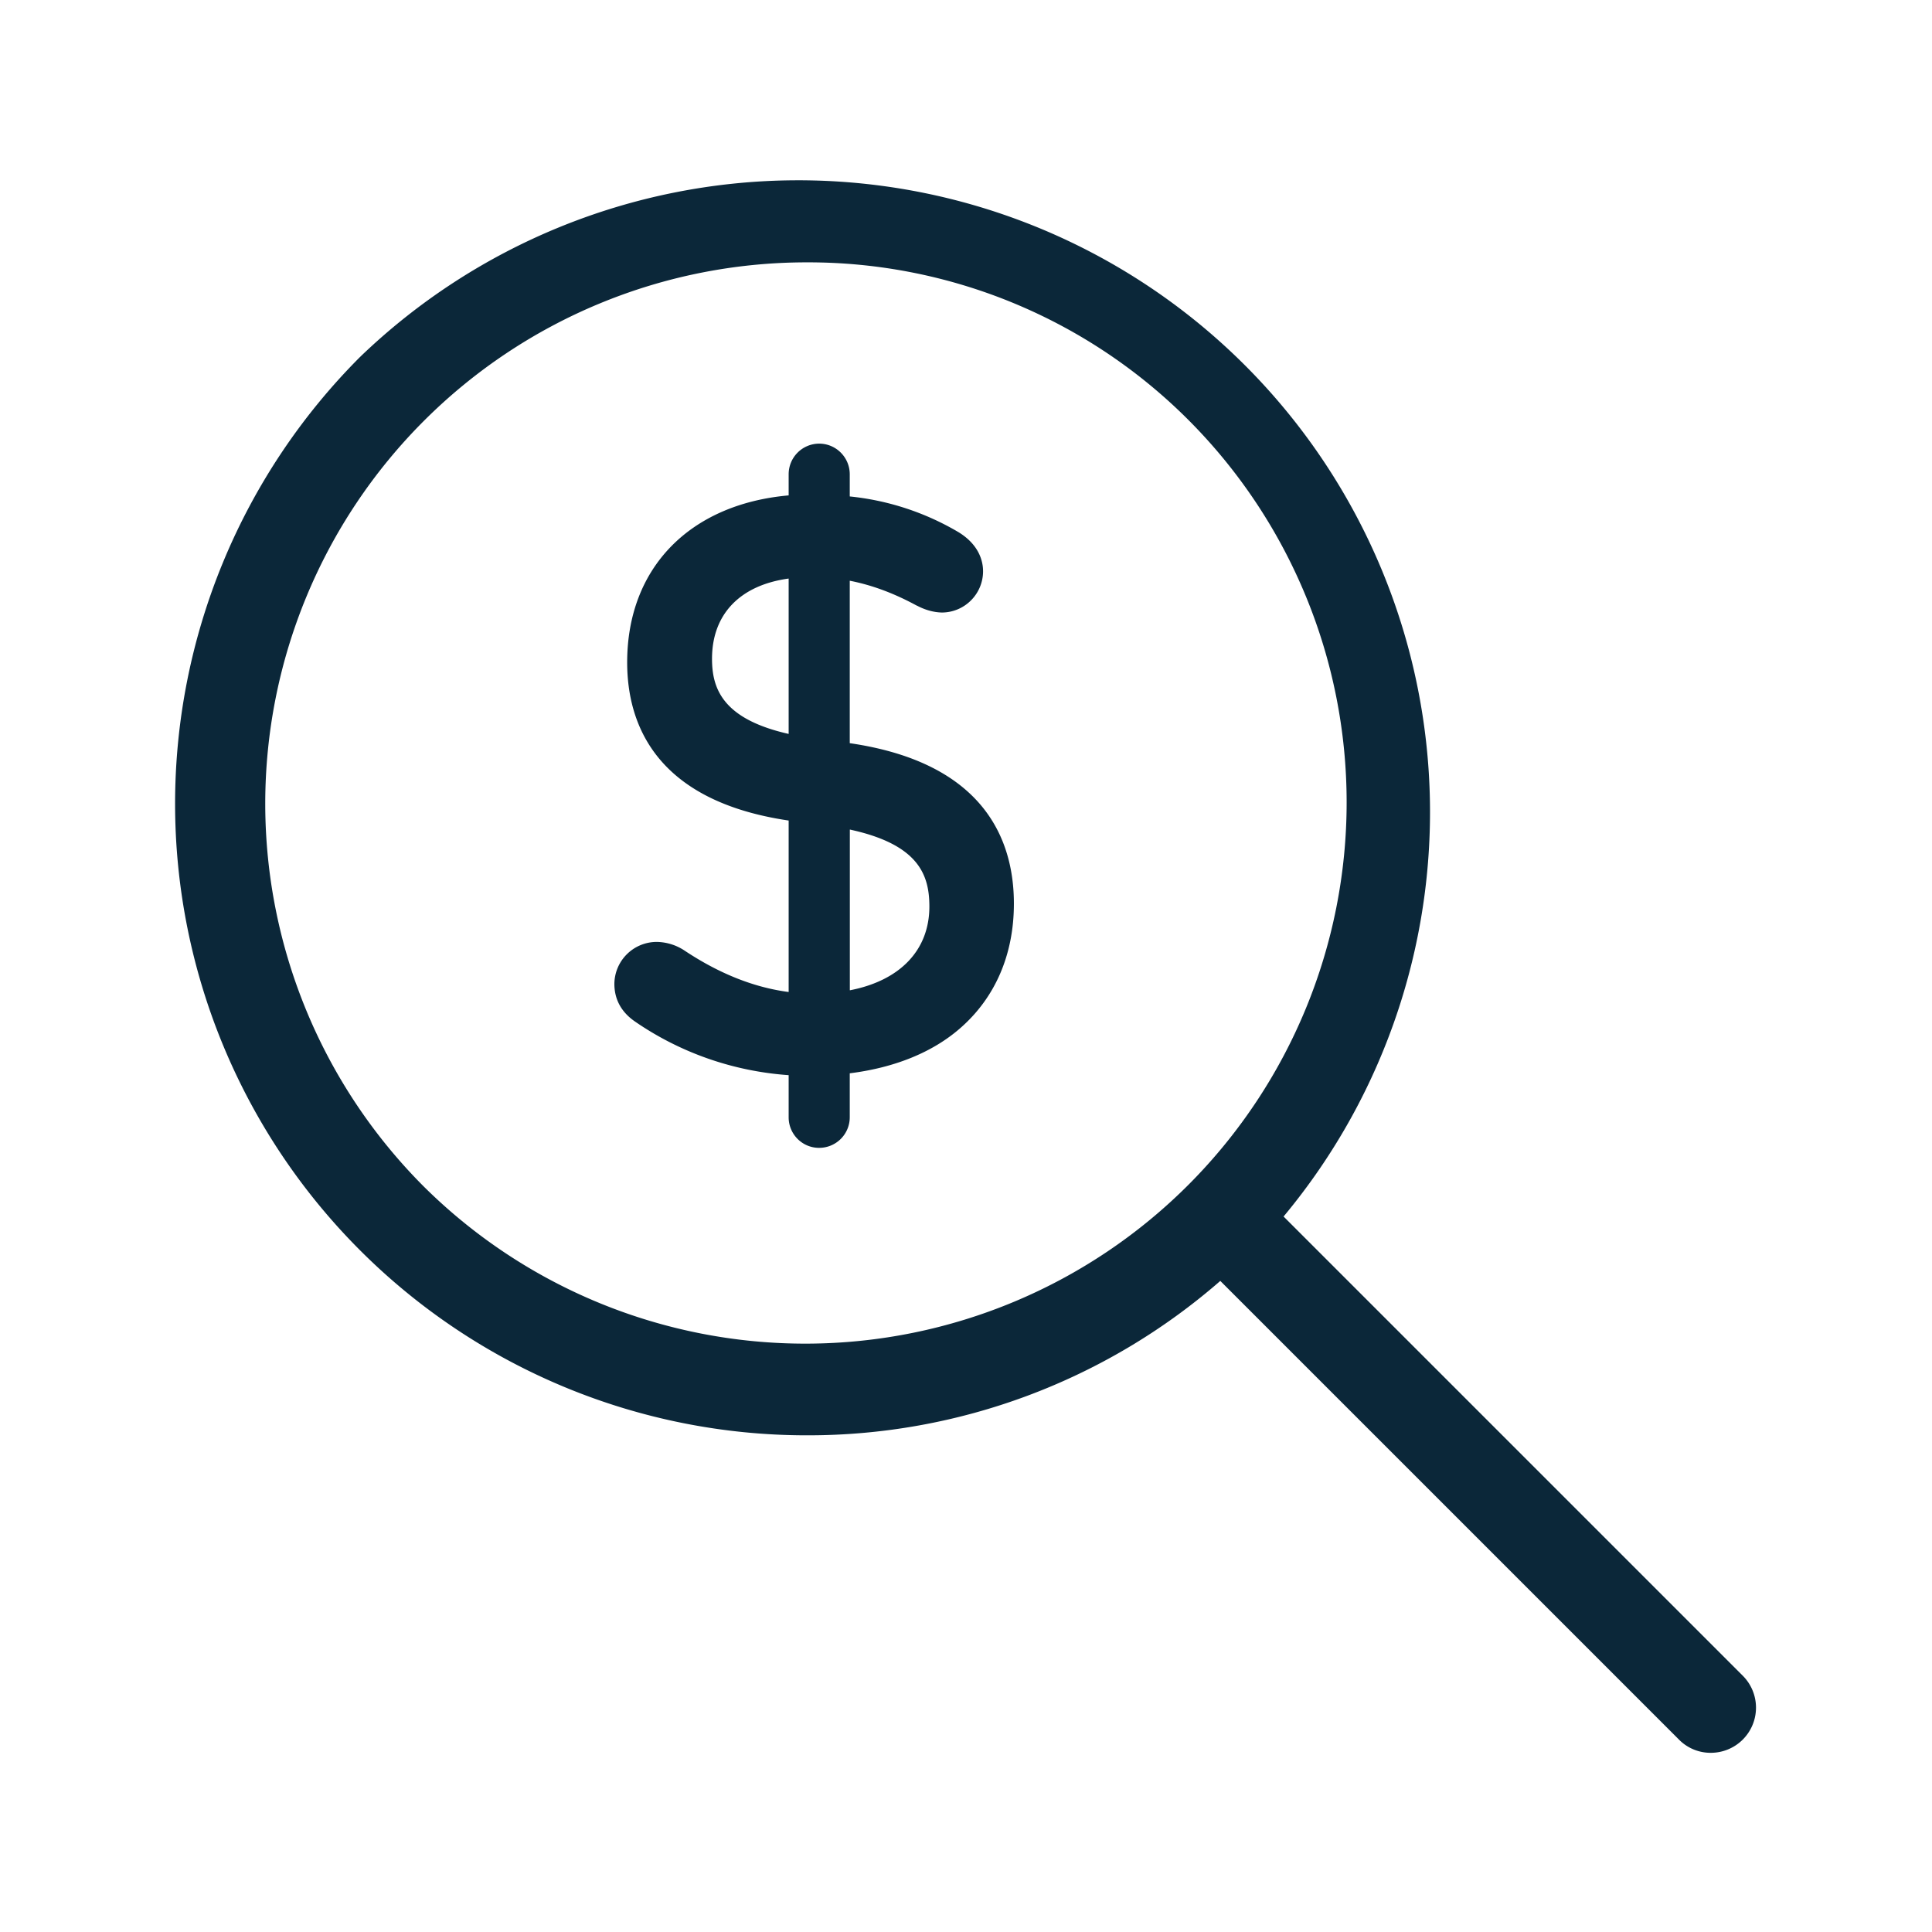 <svg xmlns="http://www.w3.org/2000/svg" width="24" height="24" fill="none"><path fill="#0B2739" d="M9.797 13.88c0 .208.168.379.378.379a.38.38 0 0 0 .381-.379v-.547c.558-.07 1.026-.26 1.367-.556.44-.381.672-.919.672-1.552 0-.778-.356-1.748-2.039-1.993V7.214c.276.054.548.155.83.308l.008.003c.095.05.198.081.305.084.283 0 .513-.23.513-.513 0-.112-.04-.322-.303-.484a3.31 3.31 0 0 0-1.353-.445v-.275c0-.21-.17-.381-.38-.381a.38.38 0 0 0-.379.38v.263c-1.228.109-2.006.9-2.006 2.074 0 .764.352 1.721 2.006 1.965v2.13c-.43-.056-.862-.228-1.291-.513a.641.641 0 0 0-.342-.109.526.526 0 0 0-.532.521c0 .19.084.348.252.465.567.392 1.228.621 1.913.669v.524Zm.76-1.578v-1.997c.86.186.988.568.988.956 0 .546-.369.922-.989 1.041Zm-.76-3.185c-.83-.187-.952-.573-.952-.934 0-.555.35-.914.952-.996v1.93Z"/><path fill="#0B2739" d="M2.175 9.984a7.846 7.846 0 0 0 7.846 7.846 7.792 7.792 0 0 0 5.138-1.918l5.697 5.697a.55.55 0 0 0 .395.165.561.561 0 0 0 .398-.958l-5.704-5.704A7.848 7.848 0 0 0 4.472 4.435a7.854 7.854 0 0 0-2.297 5.55Zm1.12 0a6.726 6.726 0 0 1 6.726-6.725 6.672 6.672 0 0 1 4.756 1.972 6.724 6.724 0 0 1 0 9.473 6.728 6.728 0 0 1-9.512.036 6.732 6.732 0 0 1-1.97-4.756Z"/></svg>